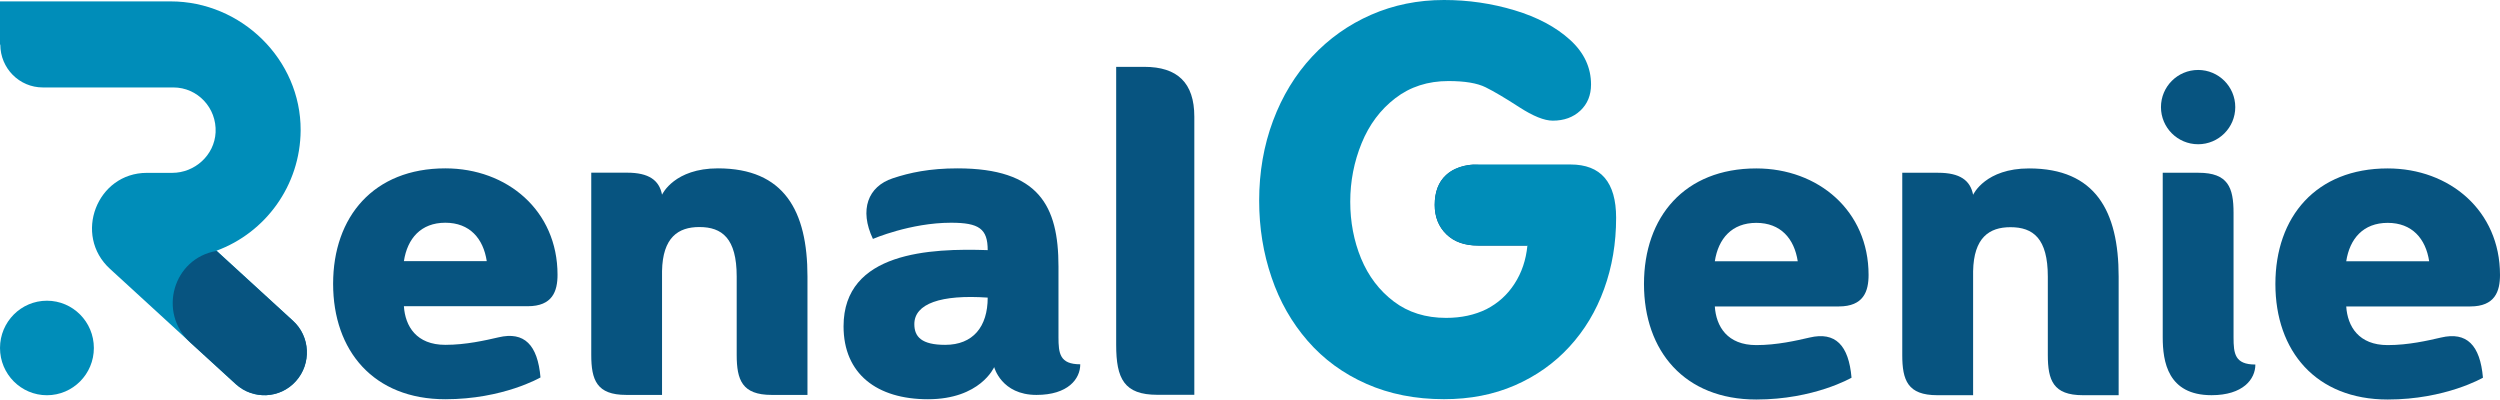 <svg width="1220" height="195" viewBox="0 0 1220 195" fill="none" xmlns="http://www.w3.org/2000/svg">
<path d="M1110.39 138.582C1110.39 105.806 1130.21 82.191 1165.2 82.191C1195.45 82.191 1220 102.855 1220 134.153C1220 142.165 1217.58 149.543 1205.47 149.543H1144.96C1145.6 159.342 1151.07 168.408 1165.2 168.408C1175.31 168.408 1184.8 166.196 1191.23 164.718C1203.77 161.765 1210.31 168.408 1211.68 184.318C1211.68 184.318 1193.44 194.961 1165.2 194.961C1130.21 194.961 1110.39 171.352 1110.39 138.582ZM1185.44 127.513C1183.75 116.446 1177.1 108.755 1165.2 108.755C1153.29 108.755 1146.65 116.445 1144.96 127.513H1185.44Z" fill="#075480"/>
<path d="M1072.69 34.139C1082.7 34.139 1090.81 42.258 1090.81 52.27C1090.81 62.281 1082.7 70.392 1072.69 70.392C1062.67 70.392 1054.55 62.281 1054.55 52.27C1054.55 42.258 1062.67 34.139 1072.69 34.139ZM1055.41 84.31H1072.9C1087.33 84.31 1089.97 91.57 1089.97 103.902V164.608C1089.97 172.616 1090.61 177.89 1100.62 177.89C1100.62 185.052 1094.61 192.852 1079.22 192.852C1057.83 192.852 1055.41 176.407 1055.41 164.606V84.31H1055.41Z" fill="#075480"/>
<path d="M928.305 173.255V84.31H945.803C956.442 84.31 961.505 87.993 962.88 95.057C963.081 94.632 968.988 82.191 990.172 82.191C1022.52 82.191 1033.9 102.956 1033.9 134.998V192.855H1016.41C1001.97 192.855 999.337 185.588 999.337 173.256V135C999.337 116.345 992.171 110.867 981.104 110.867C970.779 110.867 963.19 115.927 962.878 132.36V192.857H945.374C930.945 192.853 928.305 185.587 928.305 173.255Z" fill="#075480"/>
<path d="M802.262 138.582C802.262 105.806 822.078 82.191 857.069 82.191C887.312 82.191 911.867 102.855 911.867 134.153C911.867 142.165 909.449 149.543 897.327 149.543H836.832C837.469 159.342 842.94 168.408 857.069 168.408C867.184 168.408 876.67 166.196 883.101 164.718C895.637 161.765 902.174 168.408 903.547 184.318C903.547 184.318 885.315 194.961 857.069 194.961C822.078 194.961 802.262 171.352 802.262 138.582ZM877.3 127.513C875.613 116.446 868.972 108.755 857.069 108.755C845.154 108.755 838.521 116.445 836.832 127.513H877.3Z" fill="#075480"/>
<path d="M718.836 80.347C739.458 80.397 745.413 103.134 745.413 119.855L721.251 119.837C714.726 119.837 709.572 117.993 705.795 114.306C702.013 110.606 700.124 105.842 700.124 99.997C700.124 93.729 701.947 88.854 705.665 85.44C711.086 80.463 718.836 80.347 718.836 80.347Z" fill="#075480"/>
<path d="M766.383 80.265C781.242 80.265 788.668 88.937 788.668 106.287C788.668 118.658 786.719 130.239 782.806 141.013C778.905 151.799 773.252 161.199 765.857 169.23C758.474 177.264 749.606 183.533 739.26 188.045C728.909 192.559 717.373 194.802 704.666 194.802C690.747 194.802 678.139 192.317 666.843 187.327C655.553 182.357 645.997 175.374 638.183 166.399C630.372 157.419 624.483 147.092 620.535 135.409C616.495 123.64 614.473 111.147 614.473 97.918C614.473 84.002 616.728 71.008 621.241 58.941C625.748 46.875 632.103 36.439 640.303 27.636C648.509 18.828 658.101 12.032 669.096 7.212C680.096 2.403 691.949 0 704.663 0C716.519 0 728.007 1.676 739.127 5.023C750.252 8.37 759.248 13.169 766.125 19.392C772.996 25.617 776.425 32.894 776.425 41.228C776.425 46.466 774.687 50.72 771.207 53.989C767.726 57.246 763.243 58.882 757.748 58.882C753.621 58.882 748.146 56.67 741.315 52.248C734.491 47.817 729.03 44.595 724.954 42.581C720.871 40.562 714.838 39.552 706.854 39.552C696.802 39.552 688.147 42.348 680.895 47.934C673.63 53.51 668.162 60.831 664.464 69.897C660.769 78.96 658.92 88.469 658.92 98.434C658.92 108.314 660.682 117.552 664.206 126.135C667.811 134.808 673.134 141.81 680.185 147.135C687.223 152.466 695.727 155.127 705.693 155.127C713.077 155.127 719.648 153.711 725.405 150.873C731.076 147.952 735.631 143.833 739.063 138.5C742.59 133.091 744.693 126.866 745.377 119.815H721.281C714.75 119.815 709.597 117.978 705.827 114.284C702.045 110.584 700.156 105.822 700.156 99.977C700.156 93.707 701.993 88.853 705.693 85.42C709.388 81.984 714.58 80.265 721.281 80.265H766.383Z" fill="#008DB9"/>
<path d="M582.828 192.662H564.782C548.599 192.662 544.694 184.841 544.694 168.336V32.619H558.432C574.607 32.619 582.828 40.427 582.828 56.945V192.662Z" fill="#075480"/>
<path d="M516.537 164.498C516.537 172.502 517.168 177.772 527.168 177.772C527.168 184.934 521.169 192.72 505.795 192.72C488.631 192.72 485.159 179.137 485.159 179.137C485.159 179.137 478.415 194.829 452.831 194.829C427.875 194.829 411.655 182.402 411.655 159.235C411.655 122.806 454.198 121.118 481.998 122.065C481.998 111.643 477.789 108.692 464.101 108.692C444.301 108.692 425.984 116.588 425.984 116.588C419.241 102.374 423.559 91.006 435.668 87.006C443.878 84.266 453.572 82.161 467.257 82.161C506.956 82.161 516.538 100.375 516.538 130.068V164.498H516.537ZM461.25 168.286C474.838 168.286 481.997 159.45 481.997 145.234C459.148 143.66 446.195 148.185 446.195 158.187C446.195 164.402 449.779 168.286 461.25 168.286Z" fill="#075480"/>
<path d="M288.534 173.138V84.265H306.016C316.648 84.265 321.708 87.942 323.074 95.009C323.289 94.578 329.185 82.159 350.343 82.159C382.671 82.159 394.044 102.905 394.044 134.913V192.719H376.564C362.142 192.719 359.507 185.453 359.507 173.135V134.912C359.507 116.273 352.343 110.796 341.283 110.796C330.965 110.796 323.392 115.856 323.074 132.277V192.717H305.593C291.167 192.72 288.534 185.455 288.534 173.138Z" fill="#075480"/>
<path d="M162.562 138.493C162.562 105.748 182.362 82.159 217.322 82.159C247.54 82.159 272.076 102.79 272.076 134.069C272.076 142.07 269.65 149.435 257.543 149.435H197.103C197.738 159.234 203.211 168.283 217.32 168.283C227.432 168.283 236.906 166.078 243.325 164.607C255.857 161.657 262.388 168.283 263.761 184.19C263.761 184.19 245.539 194.828 217.32 194.828C182.362 194.829 162.562 171.244 162.562 138.493ZM237.538 127.437C235.854 116.38 229.223 108.692 217.322 108.692C205.421 108.692 198.787 116.38 197.104 127.437H237.538Z" fill="#075480"/>
<path d="M20.897 42.674C9.424 42.674 0.15 33.32 0.15 21.752H0V0.681H83.296C117.726 0.681 146.86 29.017 146.714 63.584C146.561 90.589 129.5 113.588 105.664 122.335L142.881 156.459C151.421 164.172 152.015 177.374 144.364 185.982C136.707 194.594 123.612 195.182 115.07 187.47L53.714 131.24C35.61 114.772 47.243 84.355 71.667 84.355H84.02C95.064 84.355 104.632 75.756 105.211 64.629C105.804 52.607 96.392 42.676 84.619 42.676L20.897 42.674Z" fill="#008DB9"/>
<path d="M45.807 169.816C45.807 182.554 35.545 192.875 22.901 192.875C10.261 192.875 0 182.555 0 169.816C0 157.071 10.261 146.747 22.901 146.747C35.545 146.747 45.807 157.071 45.807 169.816Z" fill="#008DB9"/>
<path d="M142.946 156.524L105.691 122.461C84.483 126.012 76.825 152.523 92.873 167.176L115.11 187.47C123.5 195.172 136.766 194.586 144.417 185.996C152.075 177.549 151.486 164.218 142.946 156.524Z" fill="#075480"/>
</svg>
